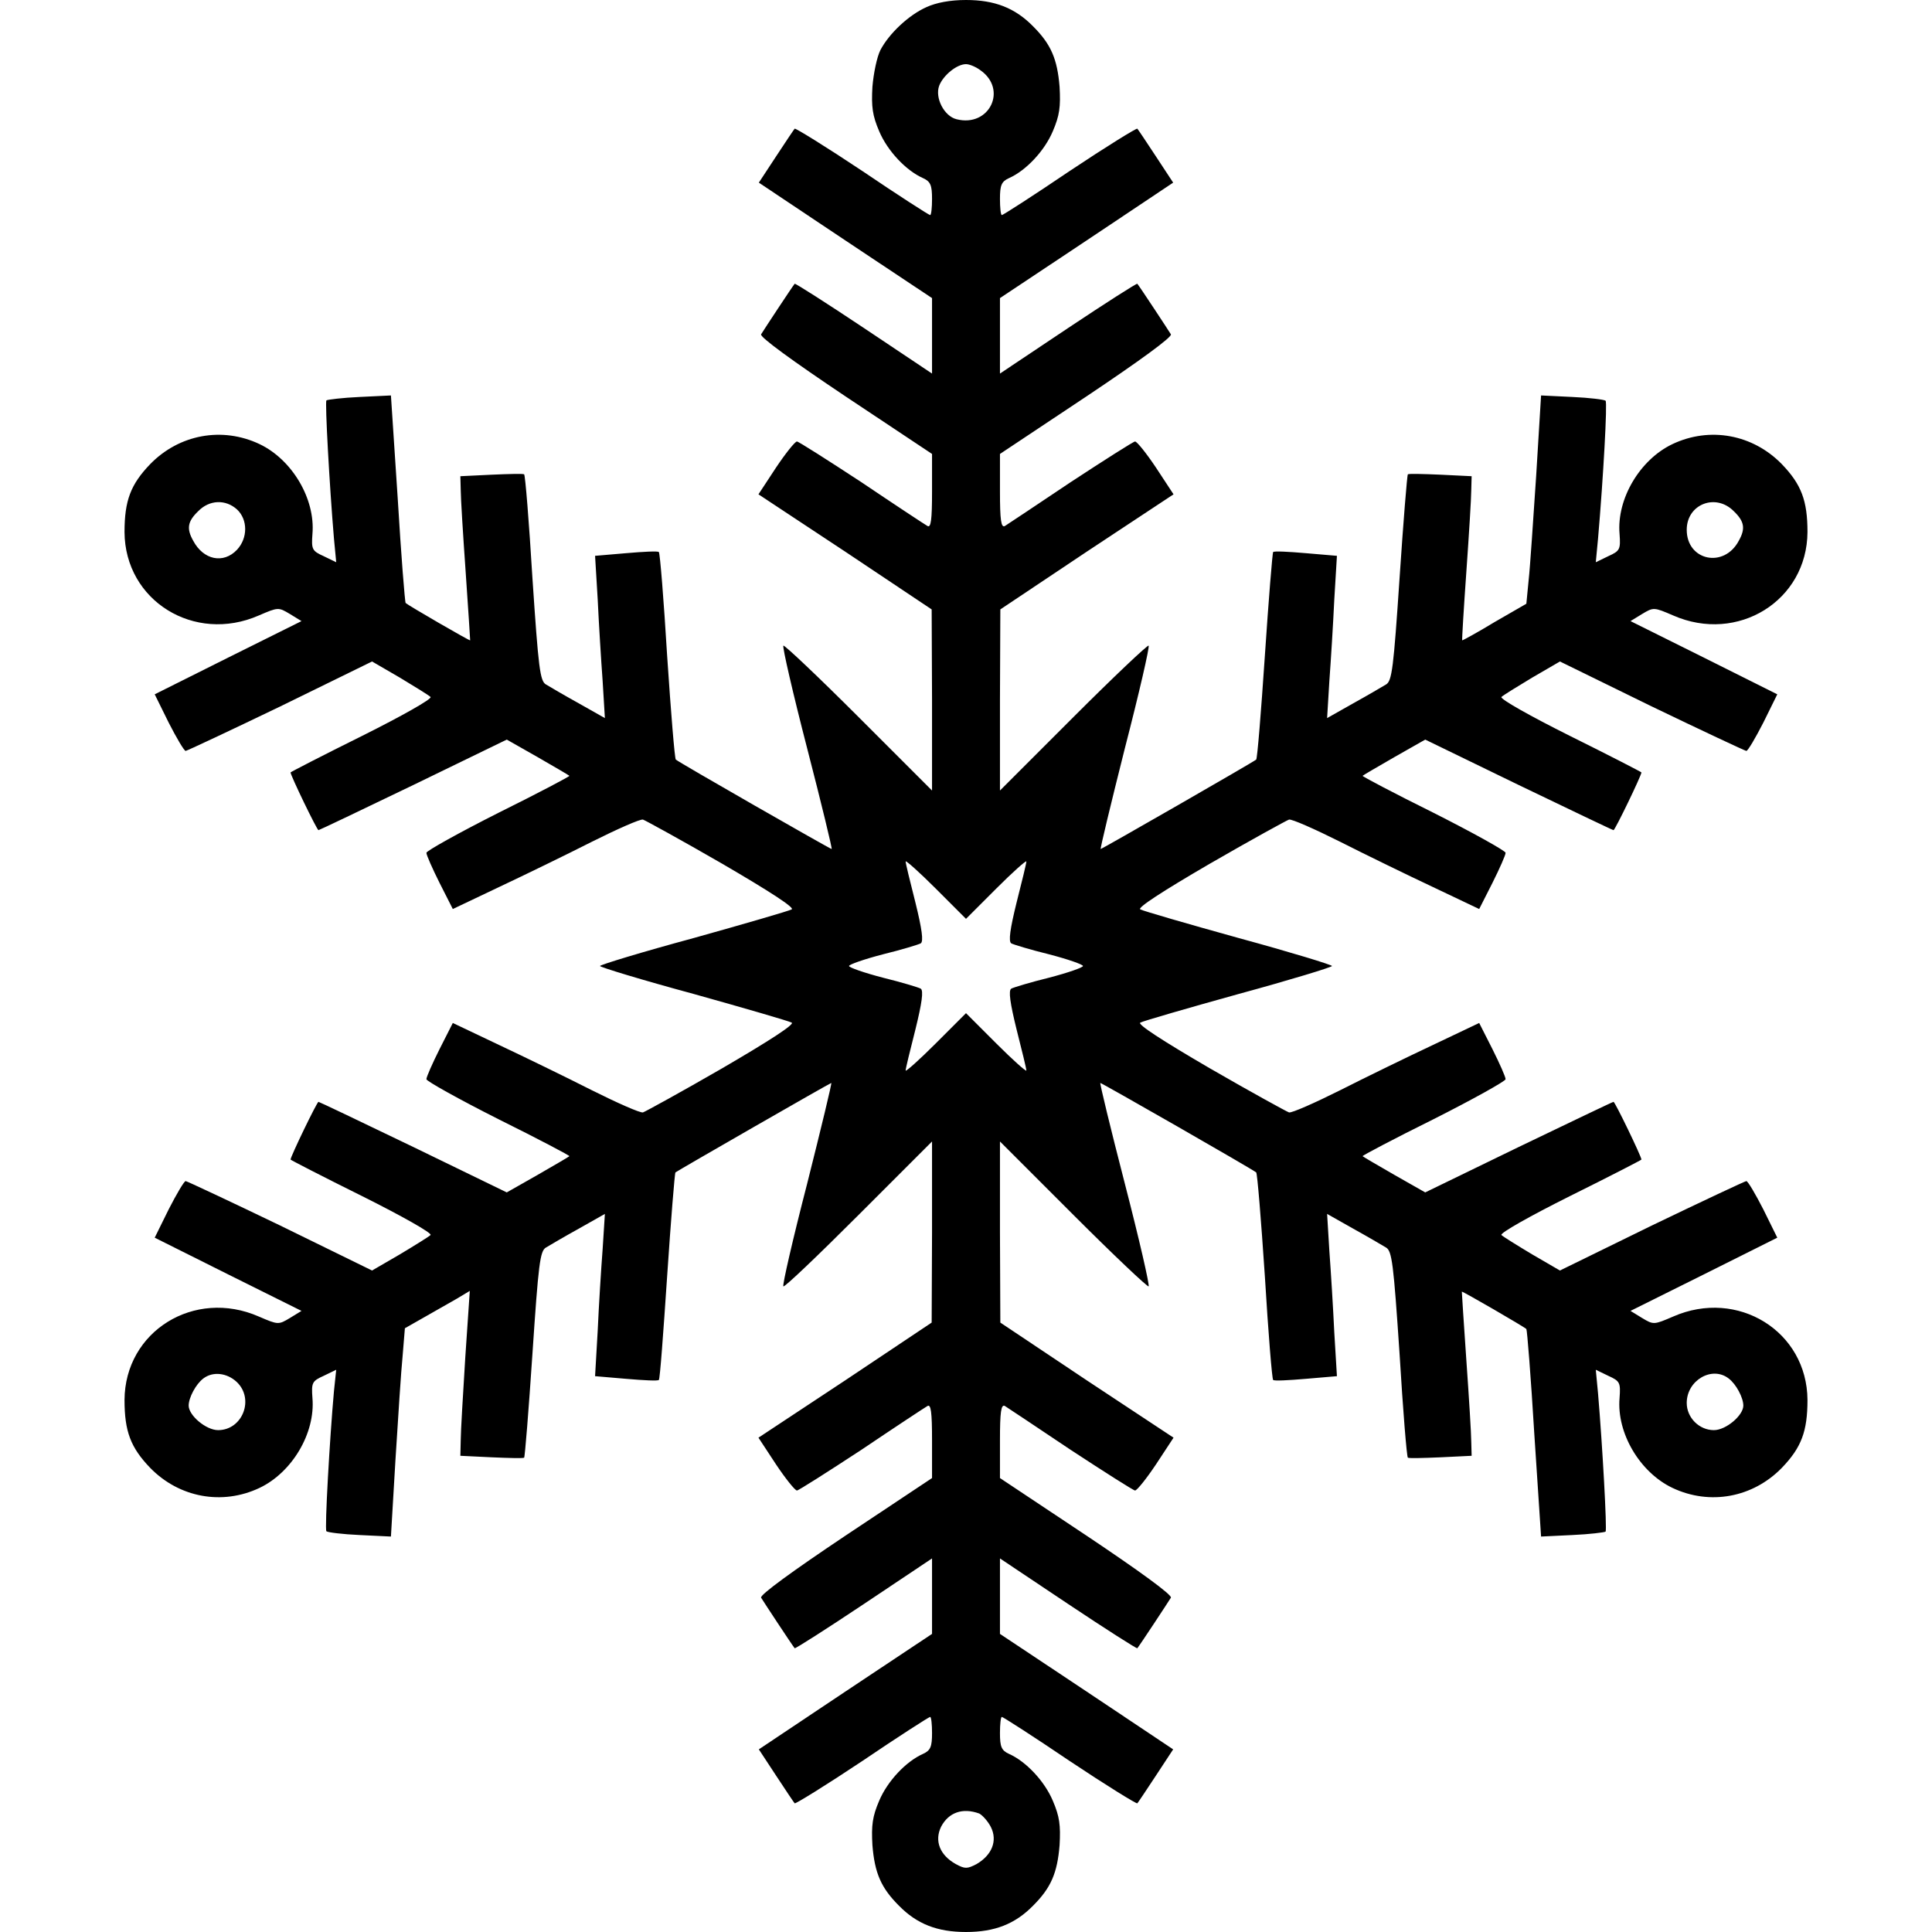 <?xml version="1.0" standalone="no"?>
<!DOCTYPE svg PUBLIC "-//W3C//DTD SVG 20010904//EN"
 "http://www.w3.org/TR/2001/REC-SVG-20010904/DTD/svg10.dtd">
<svg version="1.0" xmlns="http://www.w3.org/2000/svg"
 width="512pt" height="512pt" viewBox="0 0 512 512"
 preserveAspectRatio="xMidYMid meet">
<g transform="translate(0,512) scale(0.1,-0.1)"
fill="#000000" stroke="none">
<path d="M2455 5101 c-47 -21 -99 -70 -122 -114 -9 -18 -18 -61 -21 -97 -3
-53 0 -76 18 -118 22 -52 71 -104 116 -124 20 -9 24 -19 24 -55 0 -23 -2 -43
-5 -43 -3 0 -84 52 -180 117 -96 64 -177 114 -179 112 -2 -2 -24 -35 -49 -73
l-46 -70 229 -153 230 -153 0 -100 0 -100 -181 121 c-99 66 -182 119 -183 117
-6 -7 -83 -124 -89 -134 -4 -7 84 -71 223 -164 l230 -153 0 -99 c0 -77 -3 -97
-12 -92 -7 4 -86 56 -175 116 -90 59 -167 108 -171 108 -5 0 -30 -31 -56 -70
l-46 -70 230 -152 229 -153 1 -240 0 -240 -195 195 c-107 107 -197 192 -199
189 -3 -3 25 -125 63 -272 38 -147 67 -267 65 -267 -4 0 -404 229 -413 237 -3
2 -13 125 -23 275 -9 149 -19 273 -22 275 -2 3 -41 1 -87 -3 l-82 -7 7 -116
c3 -64 9 -161 13 -215 l6 -99 -69 39 c-38 21 -77 44 -87 50 -16 9 -20 43 -36
282 -9 149 -19 273 -22 275 -2 2 -41 1 -86 -1 l-83 -4 1 -37 c0 -20 6 -117 13
-216 7 -99 12 -181 12 -182 -1 -2 -165 93 -171 99 -2 2 -12 127 -21 277 l-18
273 -83 -4 c-45 -2 -85 -7 -88 -9 -4 -5 8 -224 20 -366 l6 -63 -33 16 c-31 14
-33 18 -30 59 8 93 -54 197 -140 238 -99 47 -213 26 -290 -53 -52 -54 -68 -97
-68 -180 1 -182 185 -296 356 -221 51 22 52 22 82 4 l31 -19 -195 -97 -194
-97 37 -75 c21 -41 41 -75 45 -75 3 0 116 53 251 118 l243 119 74 -43 c40 -24
77 -47 81 -51 5 -5 -77 -51 -181 -103 -105 -52 -190 -96 -190 -97 0 -8 70
-153 74 -153 2 0 115 54 252 120 l247 120 81 -46 c45 -26 83 -48 85 -50 2 -1
-83 -46 -188 -98 -105 -53 -191 -101 -191 -106 0 -6 16 -42 35 -80 l35 -69
122 58 c68 32 179 86 246 120 68 34 129 61 136 59 6 -2 101 -54 210 -117 127
-74 193 -117 184 -121 -7 -4 -124 -38 -260 -76 -137 -37 -248 -71 -248 -74 0
-3 111 -37 248 -74 136 -38 253 -72 260 -76 9 -4 -57 -47 -184 -121 -109 -63
-204 -115 -210 -117 -7 -2 -68 25 -136 59 -67 34 -178 88 -246 120 l-122 58
-35 -69 c-19 -38 -35 -74 -35 -80 0 -5 86 -53 191 -106 105 -52 190 -97 188
-98 -2 -2 -40 -24 -85 -50 l-81 -46 -247 120 c-137 66 -250 120 -252 120 -4 0
-74 -145 -74 -153 0 -1 85 -45 190 -97 104 -52 186 -98 181 -103 -4 -4 -41
-27 -81 -51 l-74 -43 -243 119 c-135 65 -248 118 -251 118 -4 0 -24 -34 -45
-75 l-37 -75 194 -97 195 -97 -31 -19 c-30 -18 -31 -18 -82 4 -171 75 -355
-39 -356 -221 0 -83 16 -126 68 -180 77 -79 191 -100 290 -53 86 41 148 145
140 238 -3 41 -1 45 30 59 l33 16 -6 -57 c-11 -122 -25 -366 -20 -371 3 -3 43
-8 88 -10 l83 -4 12 203 c7 112 15 237 19 276 l6 73 51 29 c28 16 67 38 86 49
l35 21 -12 -177 c-6 -97 -12 -196 -12 -218 l-1 -42 83 -4 c45 -2 84 -3 86 -1
2 1 12 125 22 275 16 239 20 273 36 282 10 6 49 29 87 50 l69 39 -6 -94 c-4
-52 -10 -148 -13 -215 l-7 -121 82 -7 c46 -4 85 -6 87 -3 3 2 12 126 22 275
10 149 20 273 22 275 8 6 410 237 413 237 2 0 -27 -120 -64 -267 -38 -147 -66
-269 -63 -272 3 -3 92 82 199 189 l195 195 0 -240 -1 -240 -229 -153 -230
-152 46 -70 c26 -39 51 -70 56 -70 4 0 81 49 171 108 89 60 168 112 175 116 9
5 12 -15 12 -92 l0 -99 -230 -153 c-139 -93 -227 -157 -223 -164 6 -10 83
-127 89 -134 1 -2 84 51 183 117 l181 121 0 -100 0 -100 -230 -153 -229 -153
46 -70 c25 -38 47 -71 49 -73 2 -2 83 48 179 112 96 65 177 117 180 117 3 0 5
-20 5 -43 0 -36 -4 -46 -24 -55 -45 -20 -94 -72 -116 -124 -18 -42 -21 -65
-18 -118 6 -74 23 -113 70 -160 48 -49 102 -70 178 -70 76 0 130 21 178 70 47
47 64 86 70 160 3 53 0 76 -18 118 -22 52 -71 104 -116 124 -20 9 -24 19 -24
55 0 23 2 43 5 43 3 0 84 -52 180 -117 96 -64 177 -114 179 -112 2 2 24 35 49
73 l46 70 -229 153 -230 153 0 100 0 100 181 -121 c99 -66 182 -119 183 -117
6 7 83 124 89 134 4 7 -84 71 -223 164 l-230 153 0 99 c0 77 3 97 13 92 6 -4
85 -56 174 -116 90 -59 167 -108 171 -108 5 0 30 31 56 70 l46 70 -230 152
-229 153 -1 240 0 240 195 -195 c107 -107 197 -192 199 -189 3 3 -25 125 -63
272 -38 147 -67 267 -65 267 4 0 404 -229 413 -237 3 -2 13 -125 23 -275 9
-149 19 -273 22 -275 2 -3 41 -1 87 3 l82 7 -7 116 c-3 64 -9 161 -13 215 l-6
99 69 -39 c38 -21 77 -44 87 -50 16 -9 20 -43 36 -282 9 -149 19 -273 22 -275
2 -2 41 -1 87 1 l82 4 -1 37 c0 20 -6 117 -13 216 -7 99 -12 181 -12 182 1 2
165 -93 171 -99 2 -2 12 -127 21 -277 l18 -273 83 4 c45 2 85 7 88 9 4 5 -8
224 -20 366 l-6 63 33 -16 c31 -14 33 -18 30 -59 -8 -93 54 -197 140 -238 99
-47 213 -26 290 53 52 54 68 97 68 180 -1 182 -185 296 -356 221 -51 -22 -52
-22 -82 -4 l-31 19 195 97 194 97 -37 75 c-21 41 -41 75 -45 75 -3 0 -116 -53
-251 -118 l-243 -119 -74 43 c-40 24 -77 47 -81 51 -5 5 77 51 181 103 105 52
190 96 190 97 0 8 -70 153 -74 153 -2 0 -115 -54 -252 -120 l-247 -120 -81 46
c-45 26 -83 48 -85 50 -2 1 83 46 188 98 105 53 191 101 191 106 0 6 -16 42
-35 80 l-35 69 -122 -58 c-68 -32 -179 -86 -246 -120 -68 -34 -129 -61 -136
-59 -6 2 -101 54 -210 117 -127 74 -193 117 -184 121 7 4 124 38 261 76 136
37 247 71 247 74 0 3 -111 37 -247 74 -137 38 -254 72 -261 76 -9 4 57 47 184
121 109 63 204 115 210 117 7 2 68 -25 136 -59 67 -34 178 -88 246 -120 l122
-58 35 69 c19 38 35 74 35 80 0 5 -86 53 -191 106 -105 52 -190 97 -188 98 2
2 40 24 85 50 l81 46 247 -120 c137 -66 250 -120 252 -120 4 0 74 145 74 153
0 1 -85 45 -190 97 -104 52 -186 98 -181 103 4 4 41 27 81 51 l74 43 243 -119
c135 -65 248 -118 251 -118 4 0 24 34 45 75 l37 75 -194 97 -195 97 31 19 c30
18 31 18 82 -4 171 -75 355 39 356 221 0 83 -16 126 -68 180 -77 79 -191 100
-290 53 -86 -41 -148 -145 -140 -238 3 -41 1 -45 -30 -59 l-33 -16 6 63 c14
162 25 361 20 365 -3 3 -43 8 -88 10 l-83 4 -13 -213 c-8 -118 -16 -242 -20
-277 l-6 -62 -85 -49 c-46 -28 -85 -49 -85 -48 -1 1 4 83 11 182 7 99 13 196
13 216 l1 37 -82 4 c-46 2 -85 3 -87 1 -2 -1 -12 -125 -22 -275 -16 -238 -20
-273 -36 -282 -10 -6 -49 -29 -87 -50 l-69 -39 6 99 c4 54 10 151 13 215 l7
116 -82 7 c-46 4 -85 6 -87 3 -2 -2 -12 -126 -22 -275 -10 -149 -20 -273 -23
-275 -8 -7 -409 -237 -412 -237 -2 0 27 120 64 267 38 147 66 269 63 272 -2 3
-92 -82 -199 -189 l-195 -195 0 240 1 240 229 153 230 152 -46 70 c-26 39 -51
70 -56 70 -4 0 -81 -49 -171 -108 -89 -60 -168 -112 -174 -116 -10 -5 -13 15
-13 92 l0 99 230 153 c139 93 227 157 223 164 -6 10 -83 127 -89 134 -1 2 -84
-51 -183 -117 l-181 -121 0 100 0 100 230 153 229 153 -46 70 c-25 38 -47 71
-49 73 -2 2 -83 -48 -179 -112 -96 -65 -177 -117 -180 -117 -3 0 -5 20 -5 43
0 36 4 46 24 55 45 20 94 72 116 124 18 42 21 65 18 118 -6 74 -23 113 -70
160 -48 49 -102 70 -178 70 -42 0 -79 -7 -105 -19z m143 -167 c73 -51 24 -152
-63 -130 -33 8 -58 57 -46 89 11 28 47 57 71 57 9 0 26 -7 38 -16z m-1970
-1164 c29 -27 29 -76 0 -107 -36 -38 -89 -27 -116 24 -18 32 -15 51 13 78 30
31 73 32 103 5z m3967 -5 c28 -27 31 -46 13 -78 -39 -74 -138 -53 -138 29 0
68 77 98 125 49z m-1955 -1000 c44 44 80 76 80 72 0 -5 -12 -54 -26 -109 -17
-69 -22 -103 -14 -108 5 -3 51 -17 100 -29 50 -13 90 -27 90 -31 0 -4 -40 -18
-90 -31 -49 -12 -95 -26 -100 -29 -8 -5 -3 -39 14 -108 14 -55 26 -104 26
-109 0 -4 -36 28 -80 72 l-80 80 -80 -80 c-44 -44 -80 -76 -80 -72 0 5 12 54
26 109 17 69 22 103 14 108 -5 3 -51 17 -100 29 -50 13 -90 27 -90 31 0 4 40
18 90 31 49 12 95 26 100 29 8 5 3 39 -14 108 -14 55 -26 104 -26 109 0 4 36
-28 80 -72 l80 -80 80 80z m-2013 -1307 c48 -45 16 -128 -49 -128 -32 0 -78
39 -78 65 0 21 19 57 39 72 25 19 62 15 88 -9z m3954 9 c20 -15 39 -51 39 -72
0 -26 -46 -65 -78 -65 -39 0 -72 33 -72 72 0 60 67 99 111 65z m-1986 -1153
c8 -4 23 -20 31 -36 18 -36 3 -74 -38 -98 -25 -13 -31 -13 -55 0 -43 24 -57
62 -39 99 20 38 57 51 101 35z"/>
</g>
</svg>
